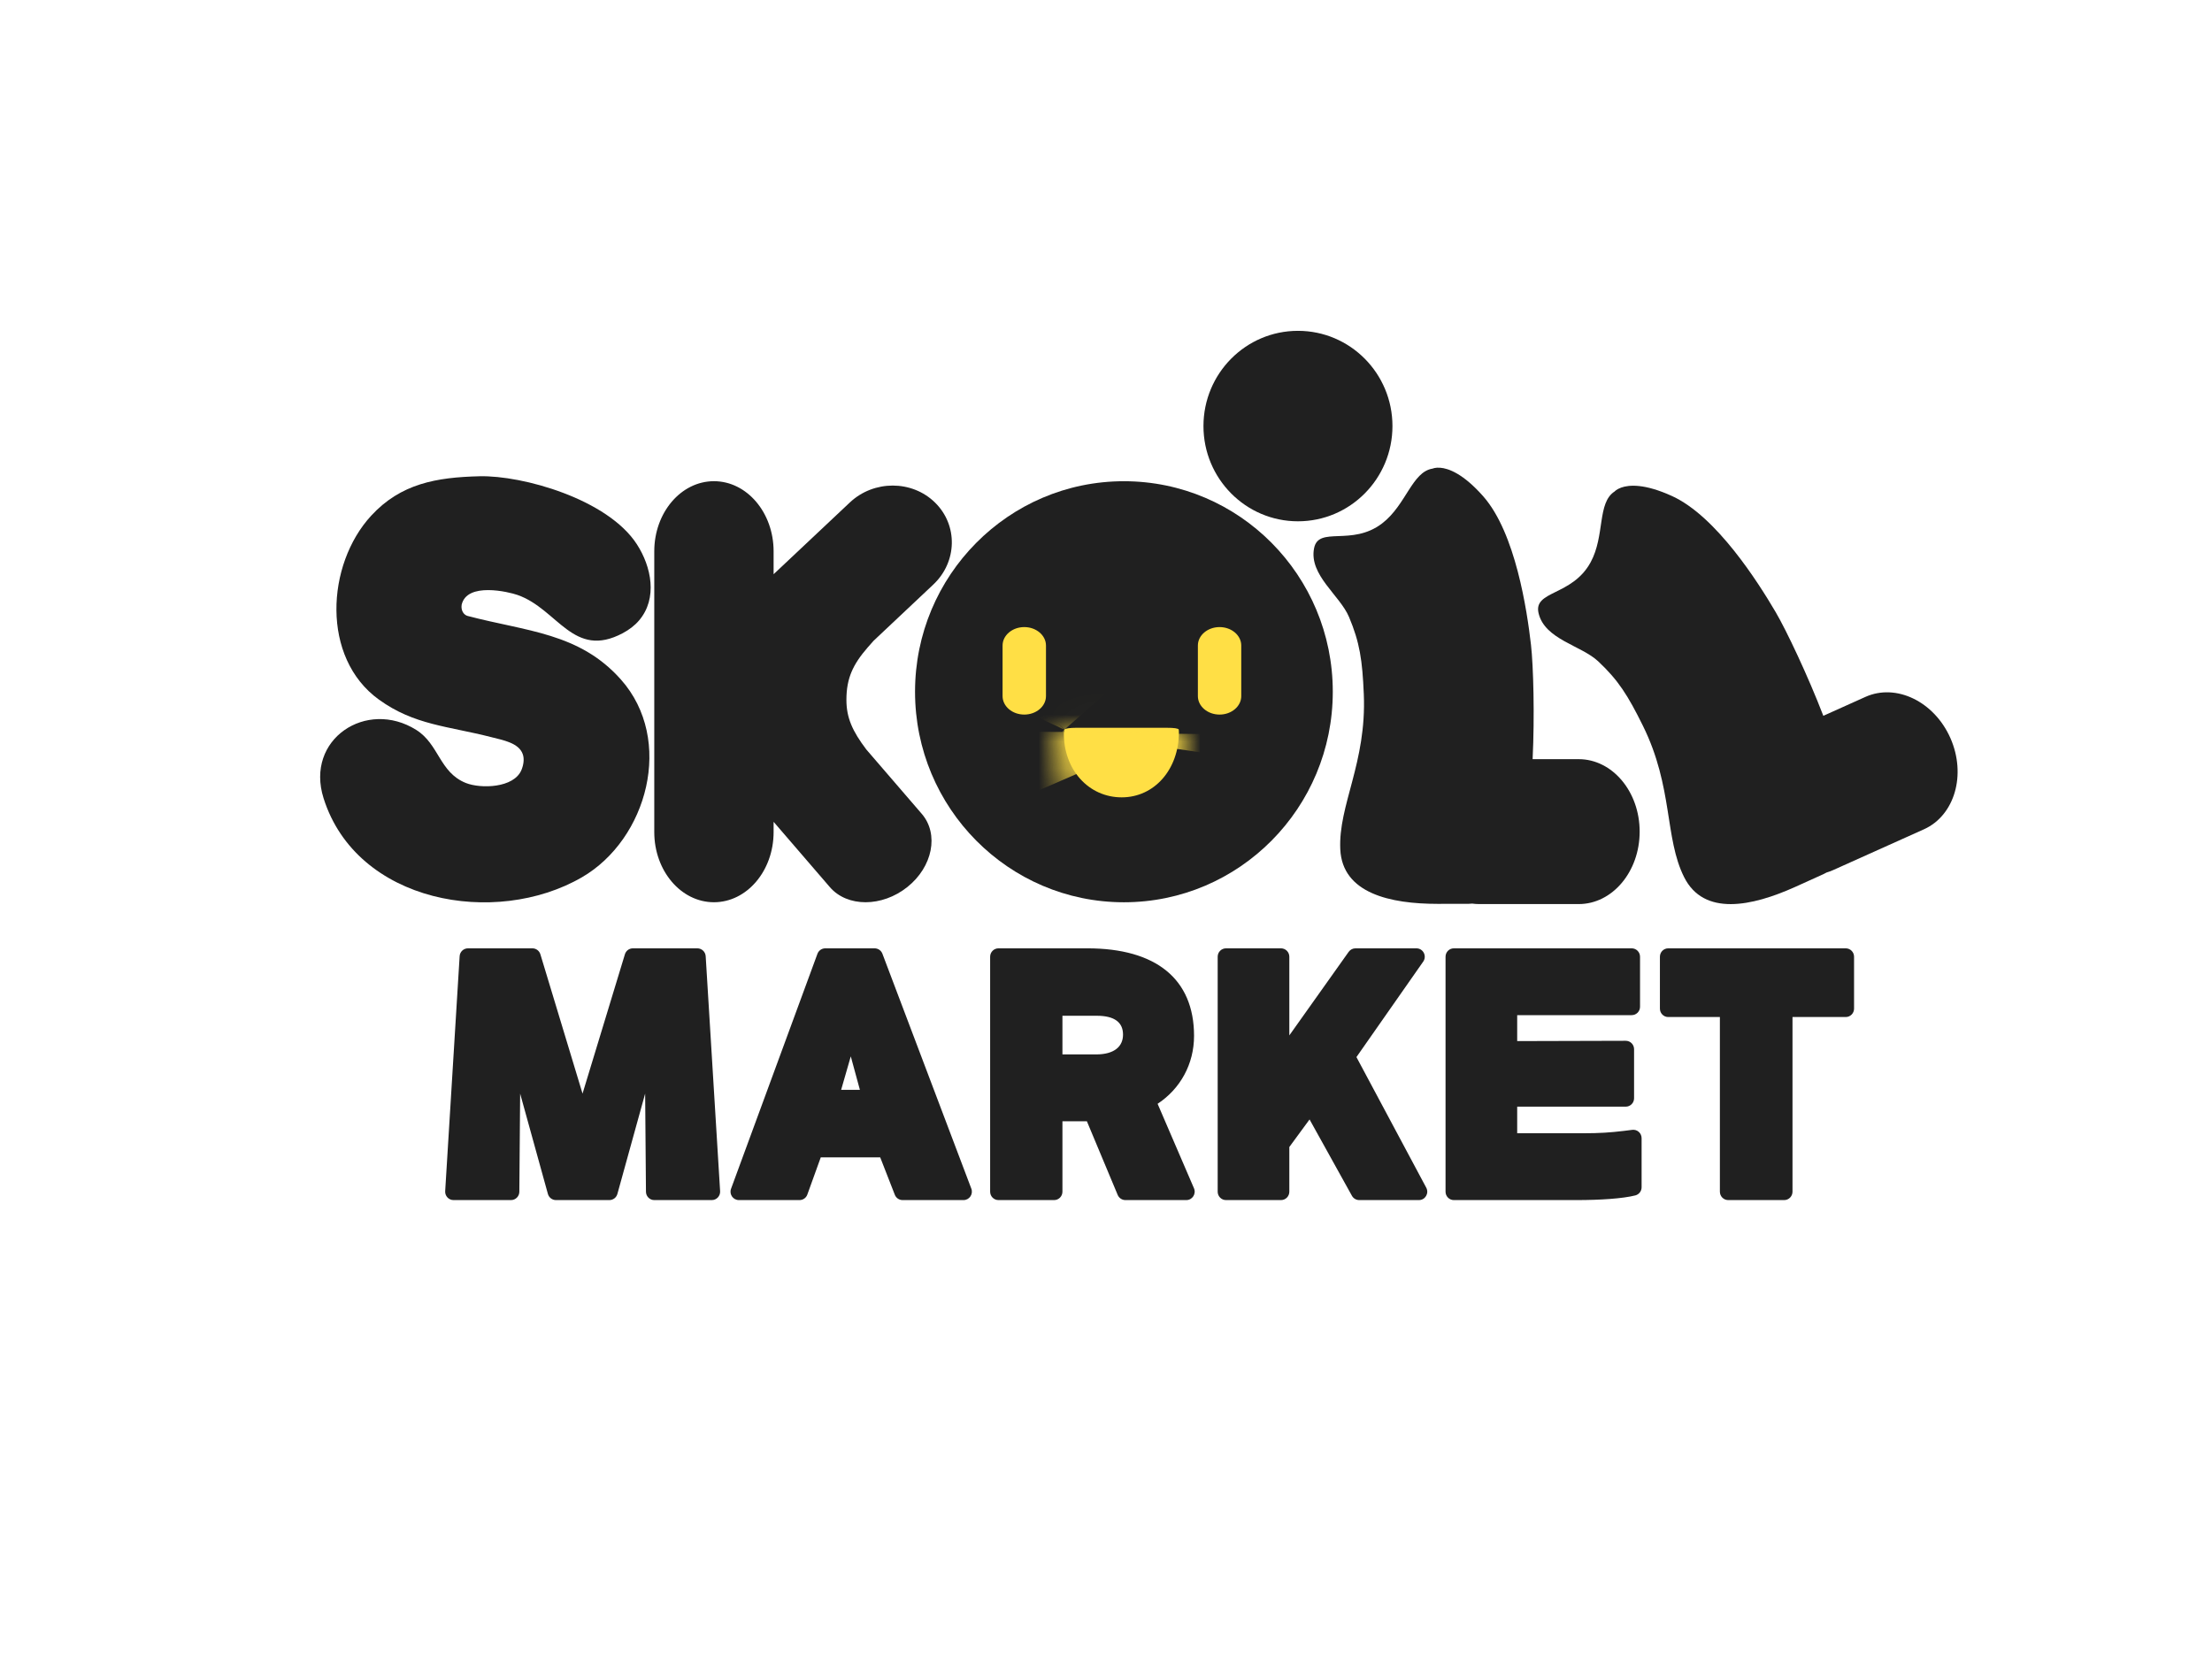 <svg width="82" height="62" viewBox="0 0 82 62" fill="none" xmlns="http://www.w3.org/2000/svg">
<g clip-path="url(#clip0_249_944)">
<path d="M33.921 25.647C33.921 21.336 37.388 17.842 41.664 17.842C45.94 17.842 49.407 21.336 49.407 25.647C49.407 29.958 45.94 33.453 41.664 33.453C37.388 33.453 33.921 29.958 33.921 25.647Z" fill="#202020"/>
<path d="M44.613 15.797C44.613 17.747 46.181 19.328 48.116 19.328C50.051 19.328 51.619 17.747 51.619 15.797C51.619 13.847 50.051 12.266 48.116 12.266C46.181 12.266 44.613 13.847 44.613 15.797Z" fill="#202020"/>
<path d="M37.97 23.25C37.526 23.25 37.166 23.557 37.166 23.934V25.809C37.166 26.187 37.526 26.494 37.97 26.494C38.415 26.494 38.775 26.187 38.775 25.809V23.934C38.775 23.557 38.415 23.25 37.97 23.25ZM45.21 23.25C44.766 23.25 44.406 23.557 44.406 23.934V25.809C44.406 26.187 44.766 26.494 45.21 26.494C45.654 26.494 46.014 26.187 46.014 25.809V23.934C46.014 23.557 45.654 23.25 45.21 23.25Z" fill="#FFDF45"/>
<mask id="mask0_249_944" style="mask-type:luminance" maskUnits="userSpaceOnUse" x="37" y="23" width="10" height="4">
<path d="M46.014 23.25H37.166V26.494H46.014V23.25Z" fill="black"/>
<path d="M37.97 23.25C37.526 23.25 37.166 23.557 37.166 23.934V25.809C37.166 26.187 37.526 26.494 37.97 26.494C38.415 26.494 38.775 26.187 38.775 25.809V23.934C38.775 23.557 38.415 23.25 37.97 23.25ZM45.21 23.25C44.766 23.25 44.406 23.557 44.406 23.934V25.809C44.406 26.187 44.766 26.494 45.21 26.494C45.654 26.494 46.014 26.187 46.014 25.809V23.934C46.014 23.557 45.654 23.25 45.21 23.25Z" fill="white"/>
</mask>
<g mask="url(#mask0_249_944)">
<path d="M37.97 23.25C37.526 23.25 37.166 23.557 37.166 23.934V25.809C37.166 26.187 37.526 26.494 37.97 26.494C38.415 26.494 38.775 26.187 38.775 25.809V23.934C38.775 23.557 38.415 23.25 37.97 23.25ZM45.21 23.25C44.766 23.25 44.406 23.557 44.406 23.934V25.809C44.406 26.187 44.766 26.494 45.21 26.494C45.654 26.494 46.014 26.187 46.014 25.809V23.934C46.014 23.557 45.654 23.25 45.21 23.25Z" stroke="#FFDF45" stroke-width="28.929" stroke-miterlimit="10" stroke-linecap="round" stroke-linejoin="round"/>
</g>
<path d="M39.878 26.984C39.666 26.984 39.497 27.01 39.466 27.044C39.465 27.043 39.464 27.043 39.463 27.042C39.458 27.04 39.455 27.051 39.454 27.053C39.453 27.054 39.438 27.157 39.438 27.157C39.422 28.55 40.367 29.563 41.581 29.563C42.794 29.563 43.696 28.53 43.703 27.16L43.697 27.05C43.677 27.004 43.505 26.984 43.271 26.984H39.878Z" fill="#FFDF45"/>
<mask id="mask1_249_944" style="mask-type:luminance" maskUnits="userSpaceOnUse" x="39" y="26" width="5" height="4">
<path d="M43.703 26.984H39.438V29.563H43.703V26.984Z" fill="black"/>
<path d="M39.878 26.984C39.666 26.984 39.497 27.01 39.466 27.044C39.465 27.043 39.464 27.043 39.463 27.042C39.458 27.04 39.455 27.051 39.454 27.053C39.453 27.054 39.438 27.157 39.438 27.157C39.422 28.55 40.367 29.563 41.581 29.563C42.794 29.563 43.696 28.53 43.703 27.16L43.697 27.05C43.677 27.004 43.505 26.984 43.271 26.984H39.878Z" fill="white"/>
</mask>
<g mask="url(#mask1_249_944)">
<path d="M39.878 26.984C39.666 26.984 39.497 27.01 39.466 27.044C39.465 27.043 39.464 27.043 39.463 27.042C39.458 27.04 39.455 27.051 39.454 27.053C39.453 27.054 39.438 27.157 39.438 27.157C39.422 28.55 40.367 29.563 41.581 29.563C42.794 29.563 43.696 28.53 43.703 27.16L43.697 27.05C43.677 27.004 43.505 26.984 43.271 26.984H39.878Z" stroke="#FFDF45" stroke-width="28.929" stroke-miterlimit="10" stroke-linejoin="round"/>
</g>
<path d="M26.466 17.841C25.244 17.841 24.254 19.006 24.254 20.442V30.85C24.254 32.287 25.244 33.452 26.466 33.452C27.688 33.452 28.678 32.287 28.678 30.85V30.47L30.763 32.891C31.408 33.64 32.694 33.639 33.635 32.889C34.576 32.139 34.815 30.923 34.17 30.174L32.117 27.791C31.598 27.107 31.375 26.606 31.377 25.94C31.379 25.147 31.618 24.636 32.165 24.006C32.165 24.006 32.297 23.855 32.382 23.76L34.597 21.674C35.488 20.835 35.517 19.474 34.663 18.634C34.236 18.214 33.668 18.004 33.096 18.003C32.524 18.003 31.949 18.211 31.504 18.63L28.678 21.29V20.442C28.678 19.006 27.688 17.841 26.466 17.841Z" fill="#202020"/>
<path d="M17.776 17.658C16.175 17.697 14.858 17.93 13.761 19.119C12.091 20.93 11.897 24.39 14.047 25.939C15.362 26.888 16.606 26.918 18.214 27.331C18.64 27.441 19.23 27.541 19.378 27.959C19.444 28.142 19.406 28.362 19.333 28.542C19.054 29.228 17.809 29.247 17.269 29.03C16.289 28.638 16.276 27.594 15.431 27.063C13.59 25.905 11.302 27.403 11.995 29.596C13.221 33.482 18.365 34.383 21.568 32.529C24.002 31.121 25.003 27.429 23.018 25.195C21.477 23.459 19.514 23.412 17.335 22.837C17.201 22.802 17.079 22.646 17.114 22.421C17.31 21.574 18.854 21.943 19.185 22.059C20.68 22.582 21.251 24.454 23.089 23.474C23.313 23.355 23.525 23.198 23.69 23.004C24.389 22.184 24.147 21.011 23.61 20.181C22.528 18.507 19.378 17.62 17.776 17.658Z" fill="#202020"/>
<path d="M53.389 17.342C53.206 17.328 53.11 17.374 53.11 17.374C52.345 17.489 52.126 18.724 51.237 19.405C50.105 20.273 48.873 19.485 48.712 20.334C48.524 21.321 49.67 22.073 50.008 22.874C50.407 23.82 50.504 24.48 50.557 25.741C50.664 28.283 49.607 29.858 49.685 31.492C49.764 33.126 51.545 33.512 53.292 33.512L54.452 33.51C54.496 33.51 54.534 33.504 54.576 33.502C54.662 33.514 54.748 33.52 54.836 33.52H58.522C59.771 33.521 60.783 32.318 60.783 30.834C60.783 29.35 59.771 28.147 58.522 28.147H56.815C56.892 26.558 56.845 24.697 56.754 23.904C56.608 22.633 56.182 19.764 54.988 18.406C54.241 17.558 53.695 17.366 53.389 17.342Z" fill="#202020"/>
<path d="M60.099 18.078C59.925 18.14 59.855 18.222 59.855 18.222C59.203 18.641 59.502 19.86 58.966 20.846C58.282 22.104 56.839 21.89 57.035 22.732C57.262 23.71 58.613 23.927 59.245 24.519C59.992 25.219 60.347 25.782 60.905 26.912C62.03 29.19 61.7 31.063 62.432 32.523C63.164 33.983 64.947 33.604 66.542 32.887L67.6 32.408C67.641 32.39 67.674 32.369 67.711 32.35C67.793 32.325 67.875 32.296 67.955 32.26L71.322 30.747C72.462 30.234 72.901 28.72 72.302 27.364C71.702 26.009 70.291 25.326 69.151 25.839L67.592 26.54C67.021 25.057 66.225 23.376 65.822 22.69C65.175 21.589 63.627 19.144 61.988 18.394C60.963 17.925 60.387 17.975 60.099 18.078Z" fill="#202020"/>
<path d="M17.348 35.161C17.184 35.161 17.049 35.288 17.039 35.452L16.503 44.164C16.492 44.343 16.634 44.495 16.812 44.495H18.943C19.113 44.495 19.251 44.357 19.252 44.186L19.282 40.547L20.311 44.267C20.348 44.402 20.471 44.495 20.61 44.495H22.589C22.728 44.495 22.85 44.402 22.887 44.267L23.916 40.547L23.946 44.186C23.948 44.357 24.085 44.495 24.255 44.495H26.387C26.565 44.495 26.706 44.343 26.695 44.164L26.16 35.452C26.15 35.288 26.014 35.161 25.851 35.161H23.462C23.326 35.161 23.206 35.249 23.166 35.38L21.595 40.547L20.032 35.381C19.992 35.25 19.872 35.161 19.736 35.161C19.718 35.161 17.366 35.161 17.348 35.161ZM30.593 35.161C30.464 35.161 30.348 35.242 30.303 35.364L27.1 44.076C27.025 44.279 27.175 44.495 27.39 44.495H29.638C29.768 44.495 29.884 44.414 29.928 44.291L30.426 42.911H32.63L33.171 44.297C33.217 44.417 33.332 44.495 33.459 44.495H35.718C35.935 44.495 36.085 44.276 36.008 44.072L32.711 35.36C32.665 35.24 32.55 35.161 32.422 35.161C32.365 35.161 30.651 35.161 30.593 35.161ZM31.539 39.167L31.877 40.408H31.181C31.272 40.094 31.369 39.755 31.539 39.167ZM37.014 35.161C36.843 35.161 36.705 35.3 36.705 35.472V44.184C36.705 44.356 36.843 44.495 37.014 44.495H39.076C39.247 44.495 39.385 44.356 39.385 44.184V41.572H40.291L41.434 44.305C41.483 44.42 41.595 44.495 41.719 44.495H43.978C44.201 44.495 44.35 44.265 44.262 44.059L42.913 40.925C43.761 40.365 44.264 39.446 44.264 38.407C44.264 36.292 42.847 35.161 40.31 35.161C40.284 35.161 37.039 35.161 37.014 35.161ZM39.385 37.661H40.659C41.321 37.661 41.632 37.91 41.631 38.36C41.632 38.803 41.301 39.094 40.636 39.094H39.385C39.385 38.723 39.385 38.032 39.385 37.661ZM45.449 35.161C45.278 35.161 45.14 35.3 45.14 35.472V44.184C45.14 44.356 45.278 44.495 45.449 44.495H47.487C47.658 44.495 47.796 44.356 47.796 44.184V42.527L48.546 41.505L50.117 44.336C50.172 44.434 50.275 44.495 50.387 44.495H52.6C52.834 44.495 52.983 44.244 52.872 44.036L50.284 39.193L52.76 35.652C52.904 35.445 52.758 35.161 52.507 35.161H50.248C50.148 35.161 50.055 35.209 49.996 35.291L47.796 38.389V35.472C47.796 35.3 47.658 35.161 47.487 35.161C47.471 35.161 45.465 35.161 45.449 35.161ZM53.895 35.161C53.725 35.161 53.587 35.3 53.587 35.472V44.184C53.587 44.356 53.725 44.495 53.895 44.495H58.427C59.32 44.495 60.147 44.441 60.621 44.322C60.759 44.287 60.855 44.163 60.855 44.02V42.2C60.855 42.012 60.692 41.867 60.507 41.891C60.352 41.911 60.286 41.919 60.203 41.929C59.693 41.991 59.29 42.017 58.695 42.017H56.243V41.031H60.267C60.438 41.031 60.576 40.892 60.576 40.72V38.9C60.576 38.727 60.437 38.588 60.266 38.589L56.243 38.6V37.638H60.488C60.659 37.638 60.797 37.499 60.797 37.327V35.472C60.797 35.3 60.659 35.161 60.488 35.161C60.437 35.161 53.947 35.161 53.895 35.161ZM61.842 35.161C61.672 35.161 61.534 35.3 61.534 35.472V37.397C61.534 37.569 61.672 37.708 61.842 37.708H63.757V44.184C63.757 44.356 63.895 44.495 64.066 44.495H66.14C66.311 44.495 66.449 44.356 66.449 44.184V37.708H68.422C68.593 37.708 68.731 37.569 68.731 37.397V35.472C68.731 35.3 68.593 35.161 68.422 35.161C68.371 35.161 61.894 35.161 61.842 35.161Z" fill="#202020"/>
</g>
<defs>
<clipPath id="clip0_249_944">
<rect width="82" height="62" fill="white"/>
</clipPath>
</defs>
</svg>
